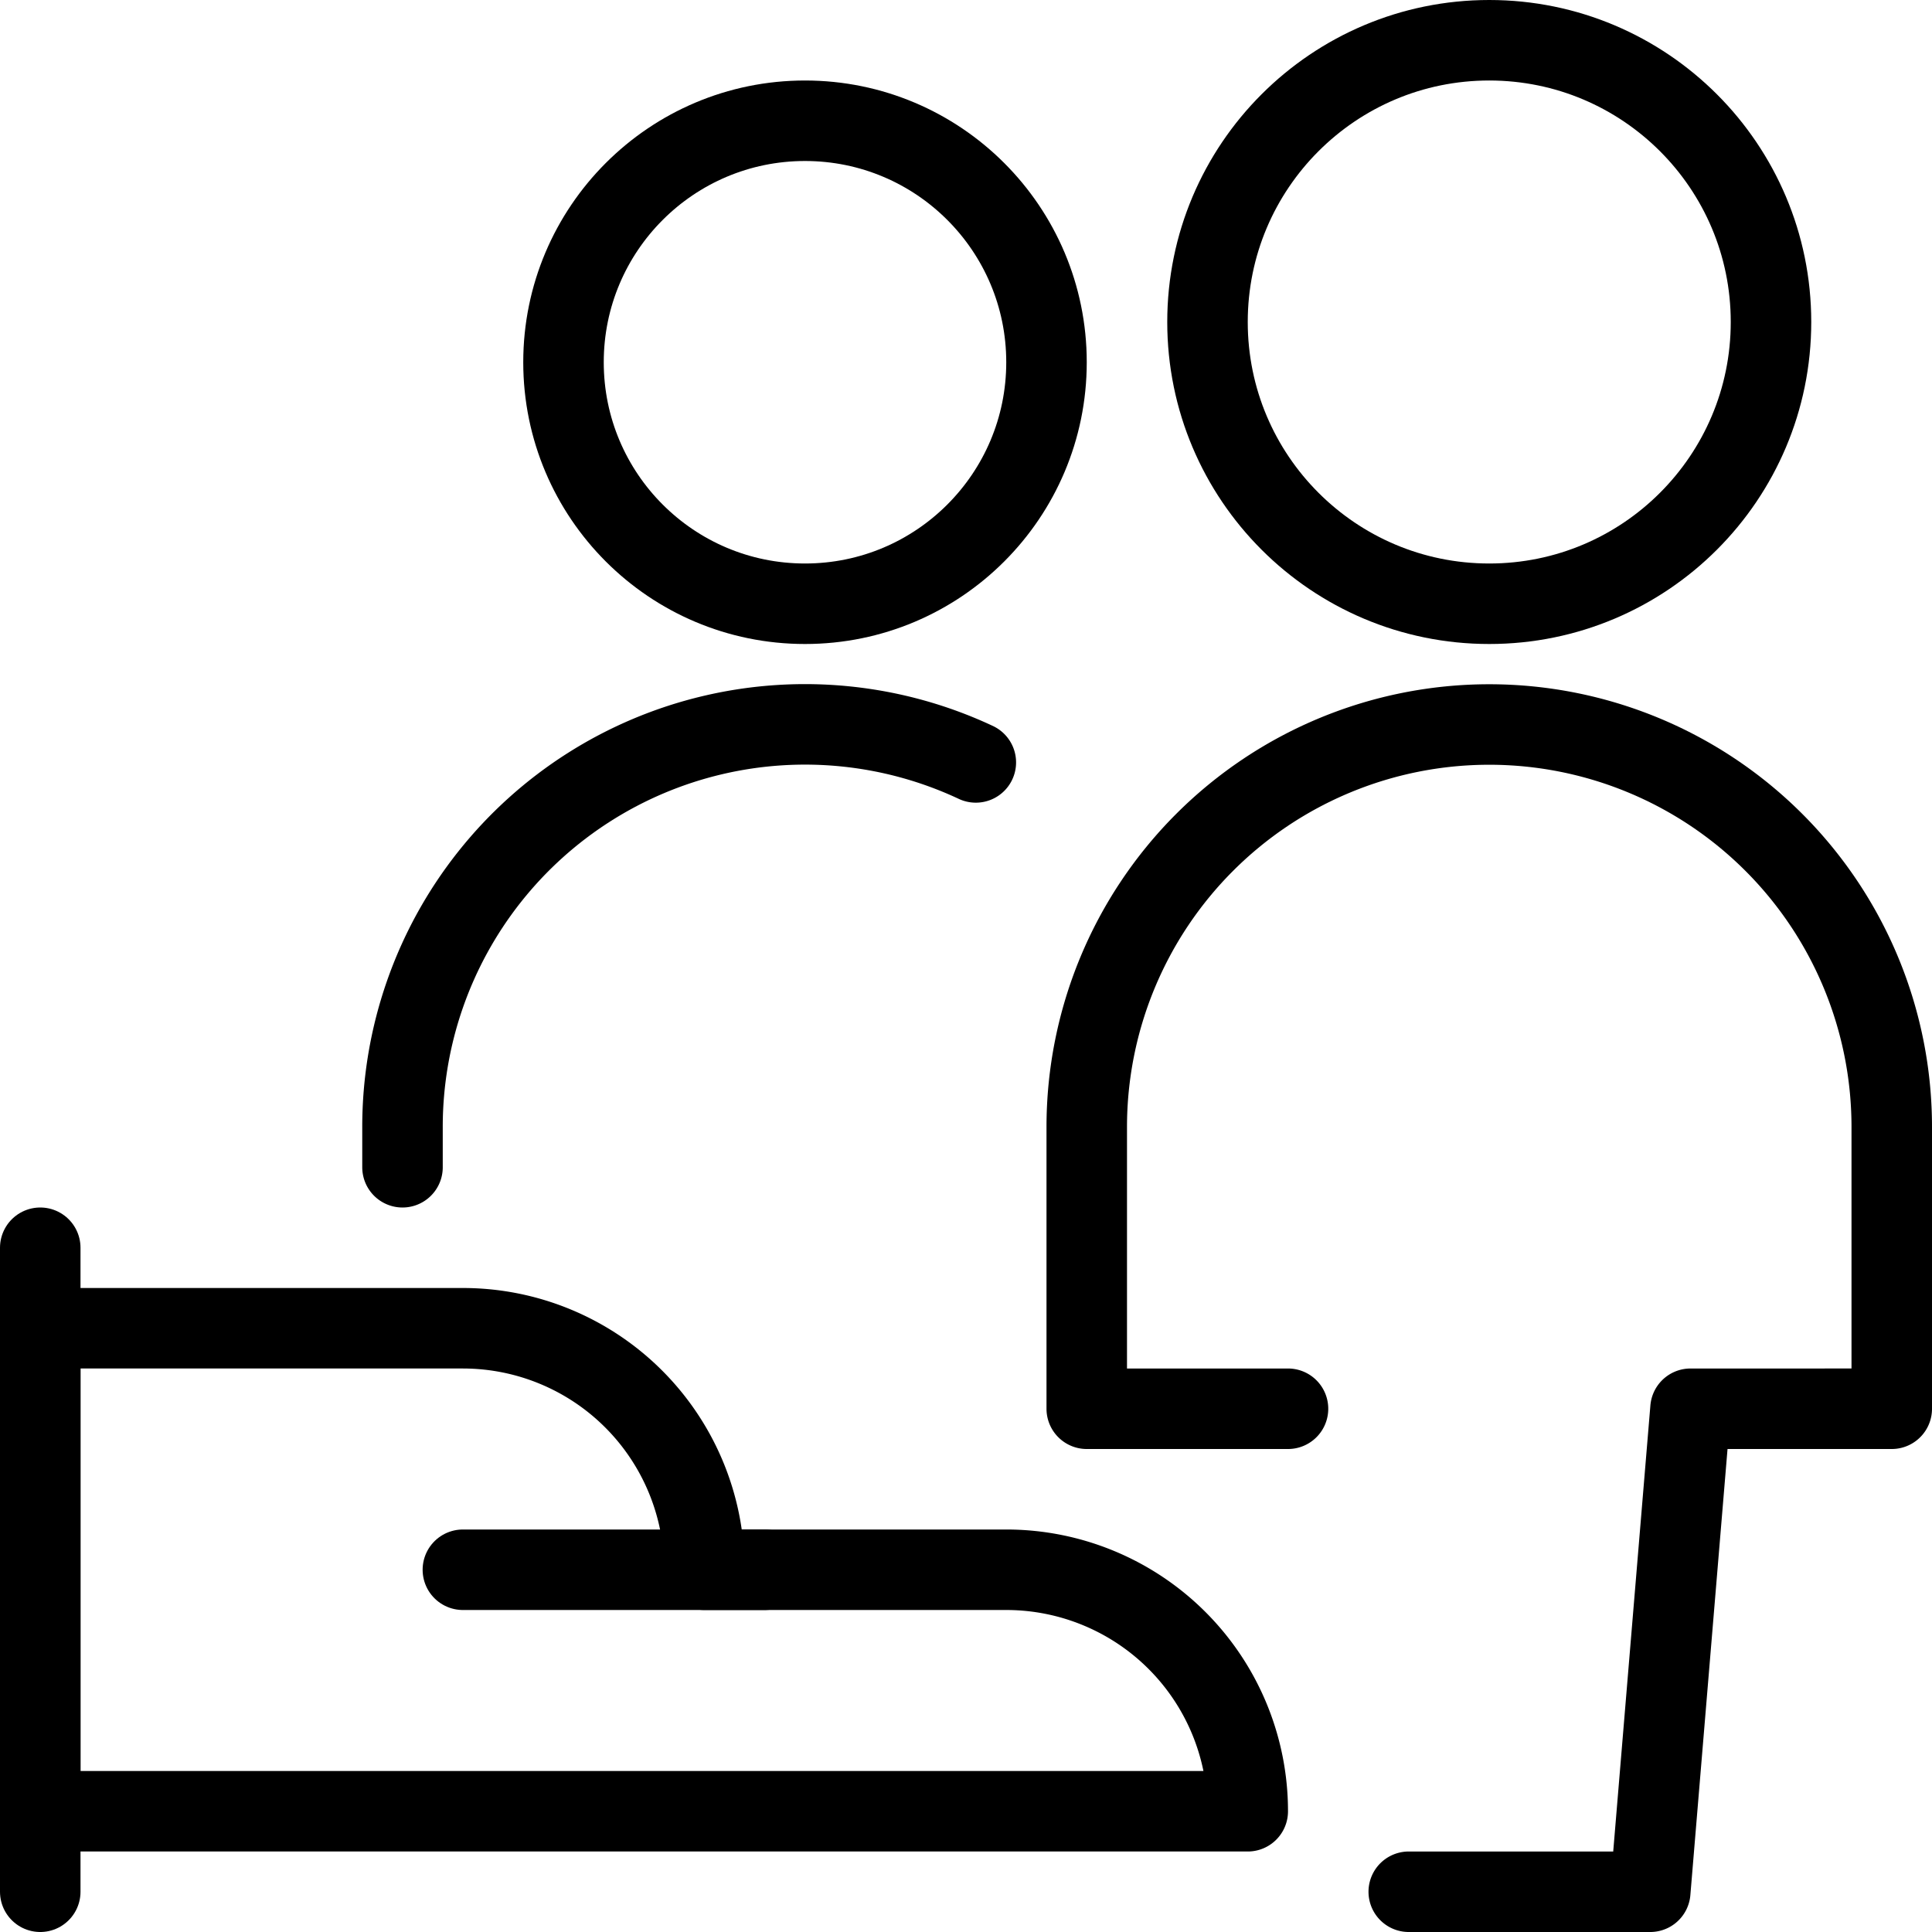 <svg id="Light" xmlns="http://www.w3.org/2000/svg" viewBox="0 0 24 24"><defs><style>.cls-1{fill:none;stroke:#000;stroke-linecap:round;stroke-linejoin:round;}</style></defs><title>multiple-actions-share-1</title><line class="cls-1" x1="0.5" y1="15.5" x2="0.5" y2="23.5"/><path class="cls-1" d="M15.5,22.5a3,3,0,0,0-3-3H8.75a3,3,0,0,0-3-3H.5v6Z"/><line class="cls-1" x1="5.75" y1="19.5" x2="9.5" y2="19.5"/><path class="cls-1" d="M16,17.5H13.5V14a5,5,0,0,1,10,0v3.5H21l-.5,6h-3"/><circle class="cls-1" cx="18.5" cy="4" r="3.5"/><g id="_Group_" data-name="&lt;Group&gt;"><circle class="cls-1" cx="10" cy="4.5" r="3"/></g><path class="cls-1" d="M5,14.5V14a5,5,0,0,1,7.122-4.529"/></svg>
